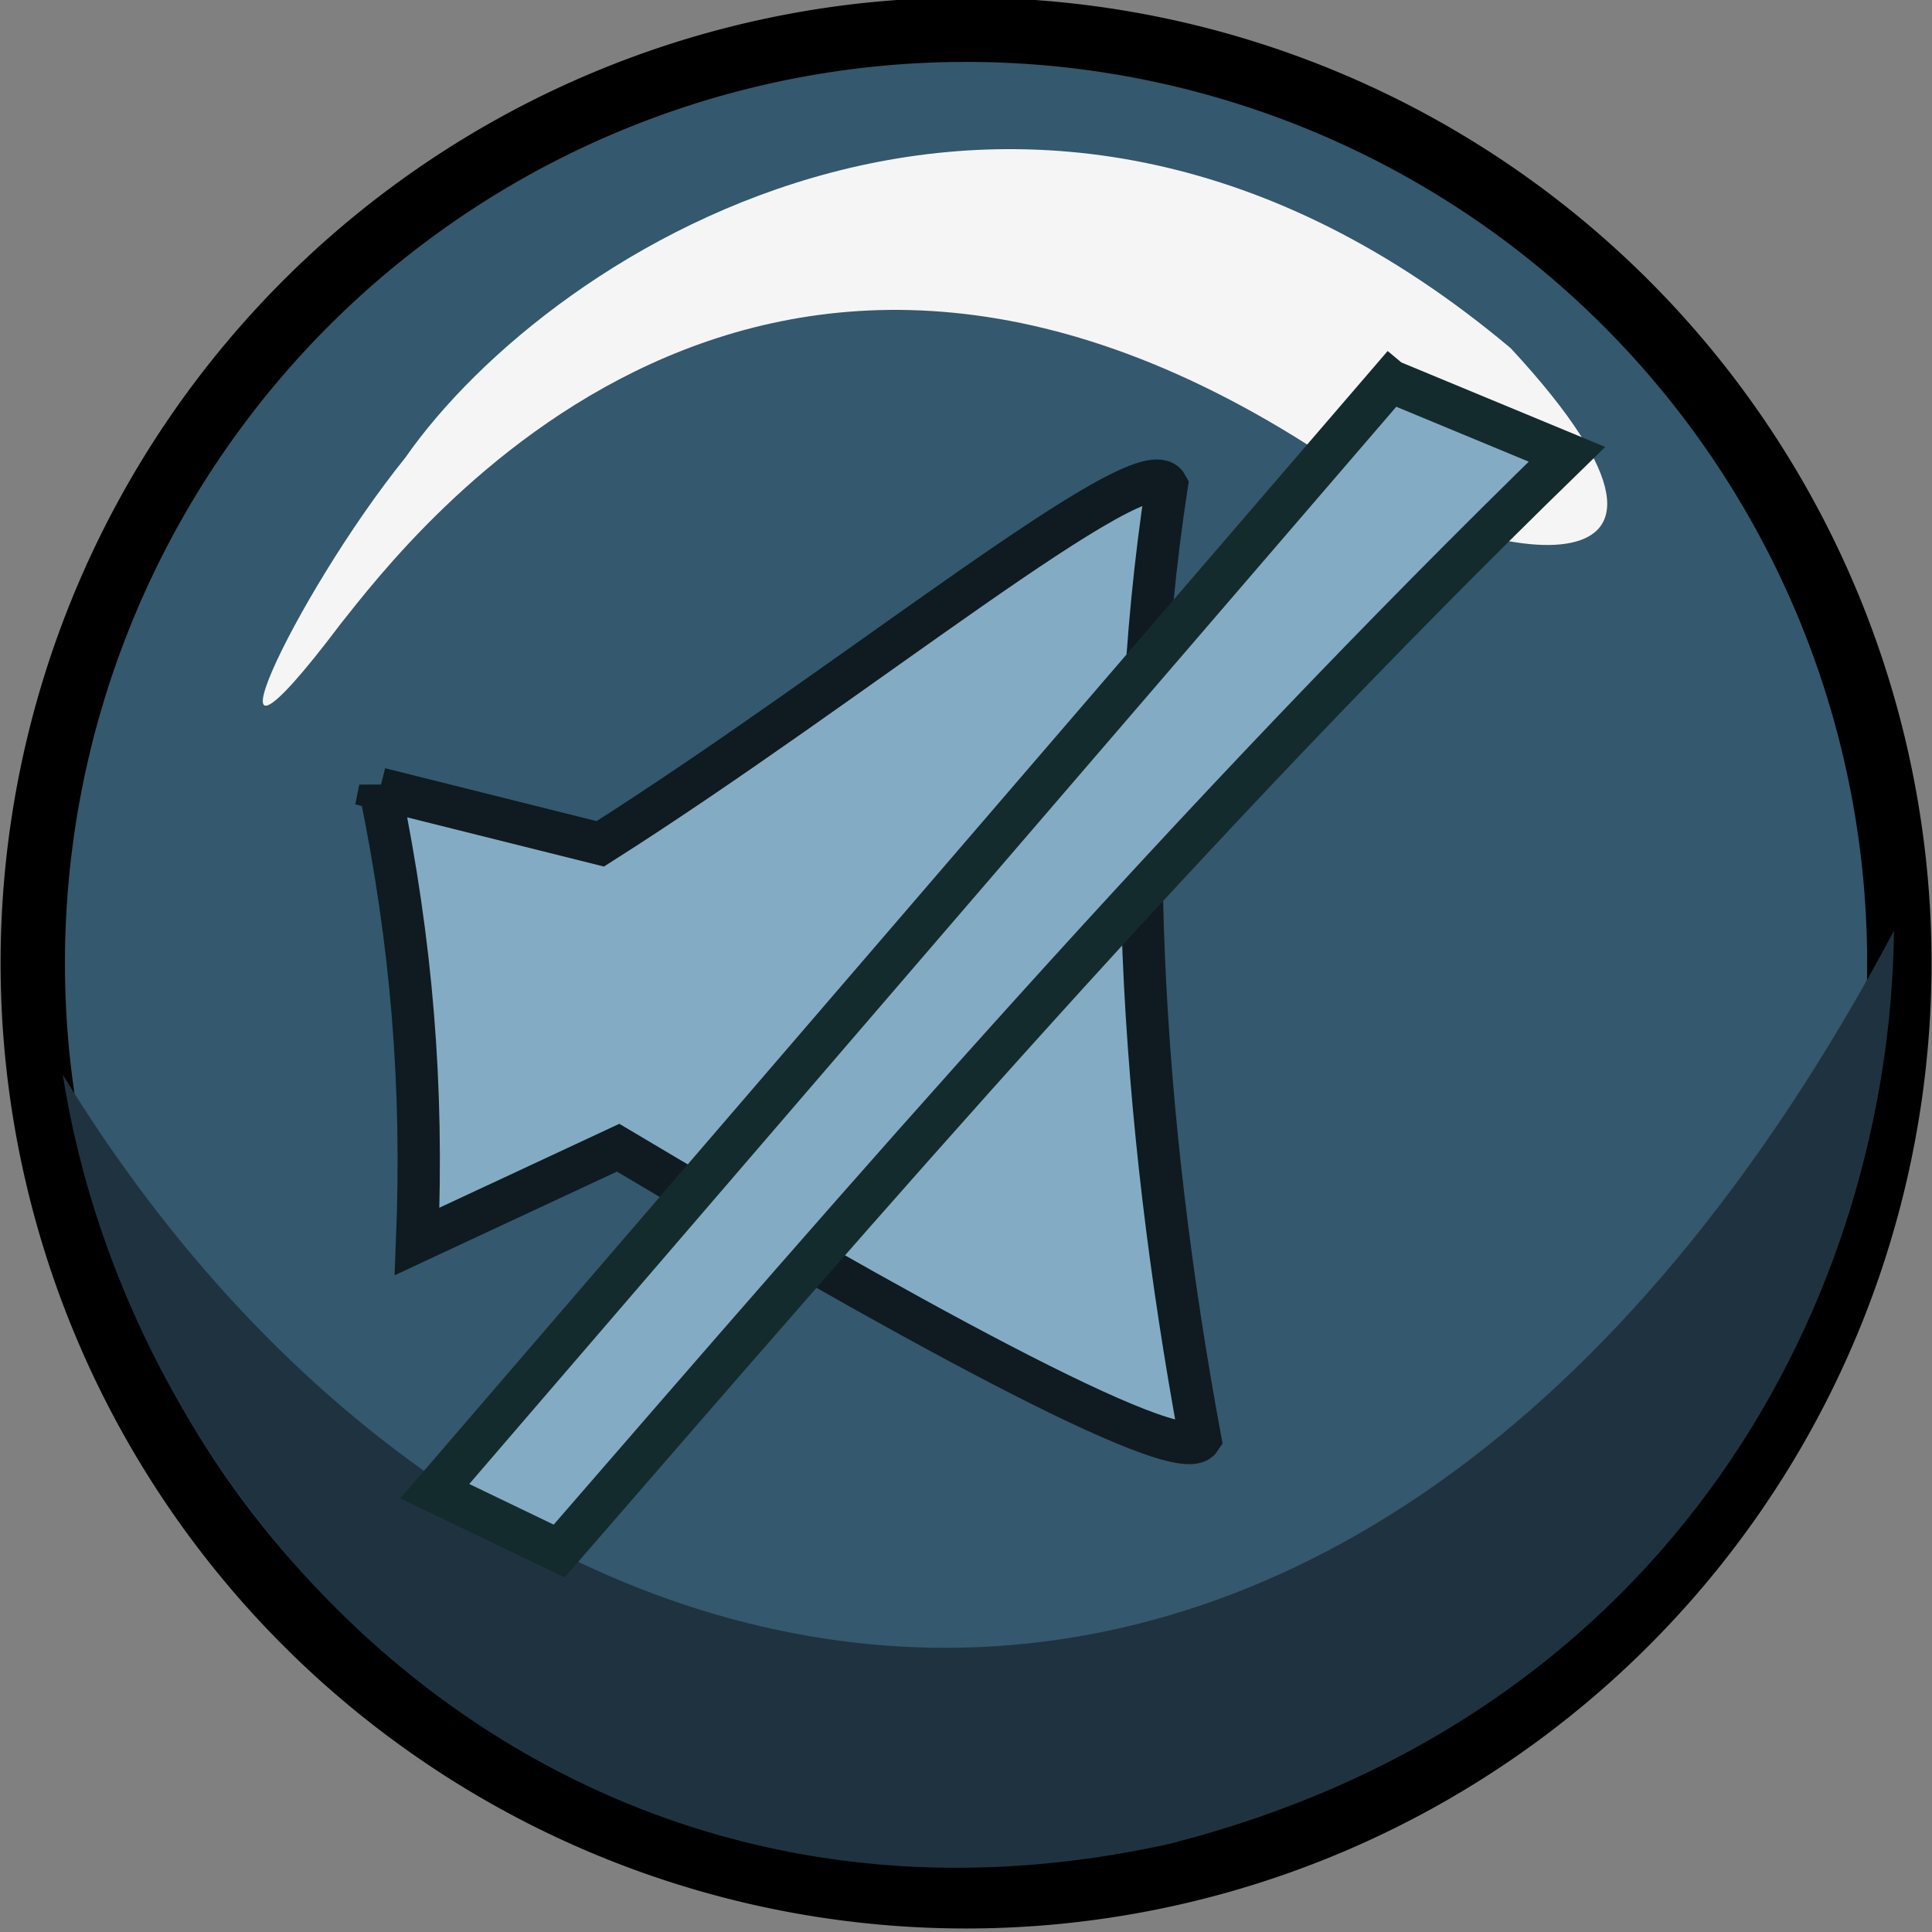 <?xml version="1.0" encoding="UTF-8" standalone="no"?>
<!-- Created with Inkscape (http://www.inkscape.org/) -->

<svg
   xmlns:dc="http://purl.org/dc/elements/1.1/"
   xmlns:cc="http://creativecommons.org/ns#"
   xmlns:rdf="http://www.w3.org/1999/02/22-rdf-syntax-ns#"
   xmlns:svg="http://www.w3.org/2000/svg"
   xmlns="http://www.w3.org/2000/svg"
   xmlns:inkscape="http://www.inkscape.org/namespaces/inkscape"
   version="1.1"
   width="120"
   height="120"
   id="svg2992">
  <rect width="100%" height="100%" fill="#808080" stroke="none"/>
  <defs
     id="defs2994" />
  <g
     transform="translate(-374.435,-539.232)"
     id="layer1">
    <g
       transform="translate(-950.917,-214.108)"
       id="g4115">
      <path
         d="m 258.491,577.834 a 106.604,106.604 0 1 1 -213.208,0 106.604,106.604 0 1 1 213.208,0 z"
         transform="matrix(0.417,0.349,-0.349,0.417,1523.683,519.189)"
         id="path4117"
         style="fill:#34586d;fill-opacity:1;stroke:#000000;stroke-width:7.352;stroke-miterlimit:4;stroke-opacity:1;stroke-dasharray:none" />
      <path
         d="m 1409.145,782.673 c 7.156,5.499 25.43,8.899 10.041,-7.704 -29.966,-25.182 -59.608,-6.198 -68.656,6.793 -6.963,8.633 -13.718,23.177 -4.023,10.331 4.21,-5.284 26.244,-34.627 62.638,-9.419 z"
         inkscape:connector-curvature="0"
         id="path4119"
         style="fill:#f5f5f6;fill-opacity:1;stroke:none" />
      <path
         d="m 1329.253,820.09 c 26.329,43.157 79.872,54.738 113.738,-8.944 -0.256,22.638 -13.574,48.759 -45.078,56.736 -37.143,8.193 -64.195,-19.258 -68.66,-47.792 z"
         inkscape:connector-curvature="0"
         id="path4121"
         style="fill:#1e333f;fill-opacity:1;stroke:none" />
    </g>
    <g
       transform="translate(157.143,-20.357)"
       id="g4952">
      <path
         d="m 240.894,608.579 c 1.986,9.672 2.693,18.446 2.305,28.118 l 12.486,-5.822 c 16.363,9.755 34.863,20.075 36.154,18.097 -3.696,-19.99 -4.965,-40.418 -2.078,-59.243 -1.403,-2.545 -19.496,12.318 -35.185,22.272 l -13.682,-3.421 z"
         inkscape:connector-curvature="0"
         id="path4230-1"
         style="fill:#83acc4;fill-opacity:1;stroke:#0f1b20;stroke-width:2.627;stroke-miterlimit:4;stroke-opacity:1;stroke-dasharray:none" />
      <path
         d="m 303.638,583.255 10.981,4.552 c -23.535,22.898 -43.568,46.195 -62.597,68.12 l -7.725,-3.717 59.34,-68.956 z"
         inkscape:connector-curvature="0"
         id="path4338"
         style="fill:#83acc4;fill-opacity:1;stroke:#142b2d;stroke-width:2.664;stroke-linecap:butt;stroke-linejoin:miter;stroke-miterlimit:4;stroke-opacity:1;stroke-dasharray:none" />
    </g>
  </g>
</svg>
